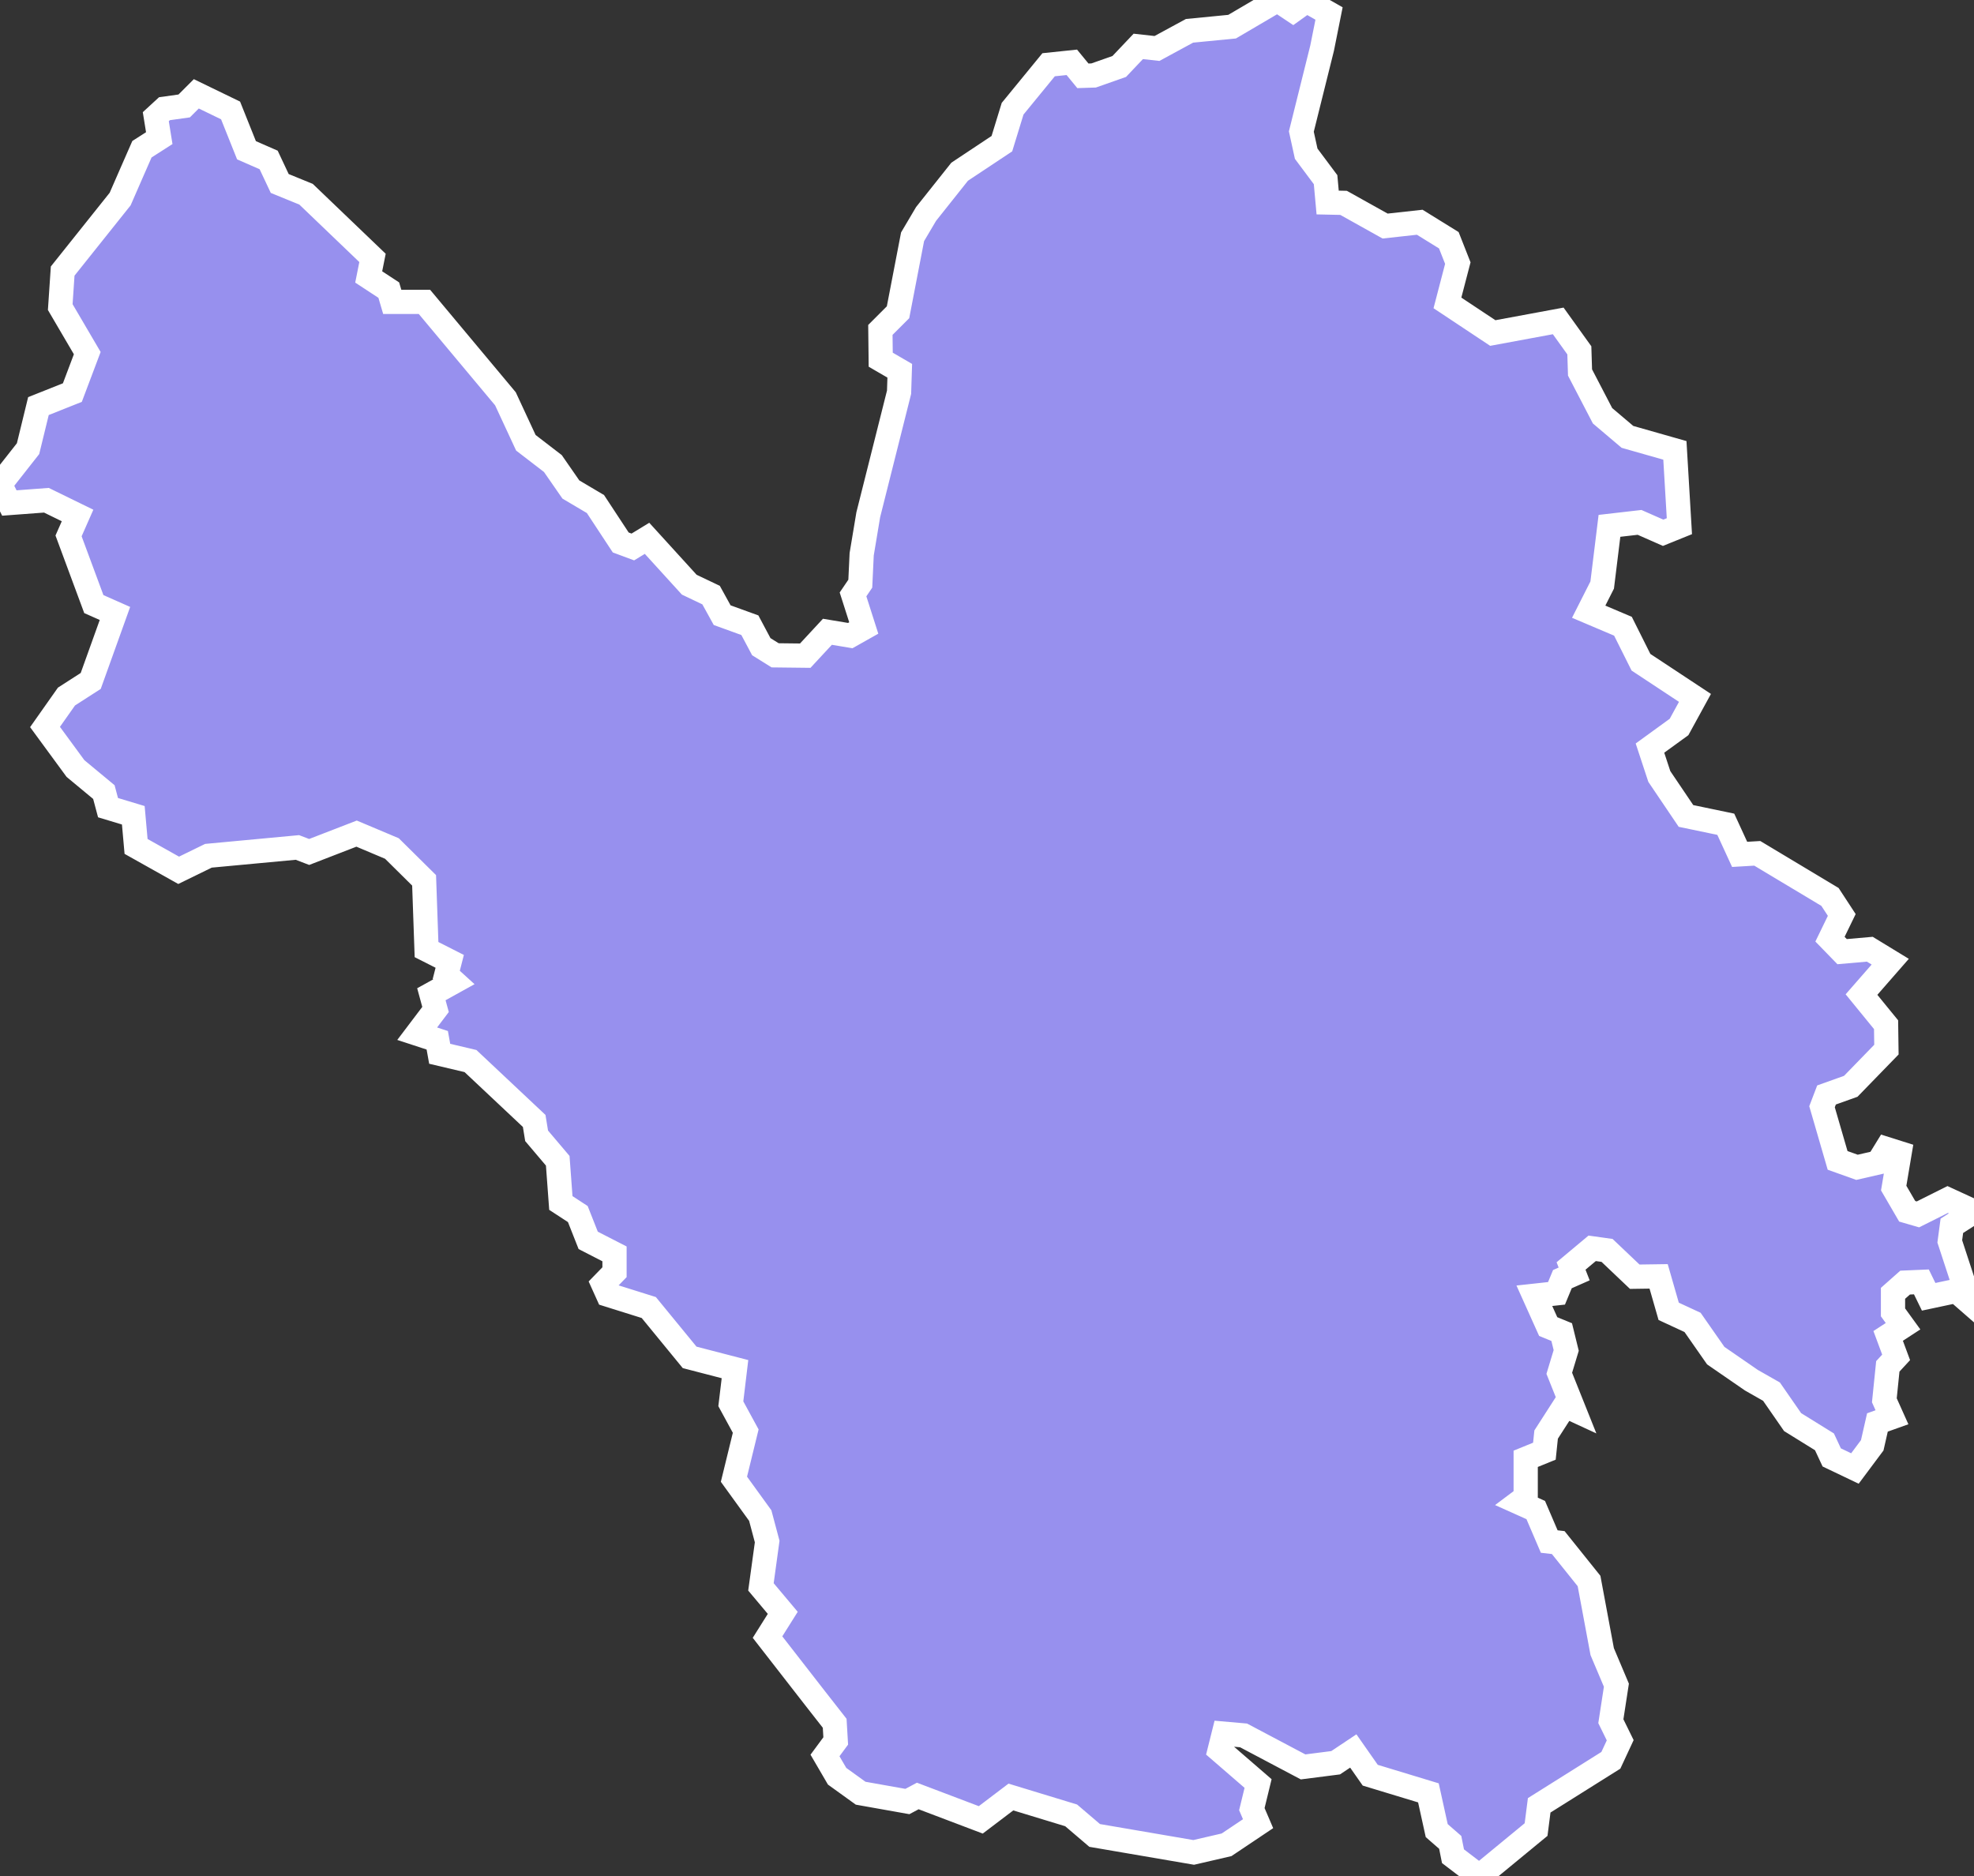 <svg xmlns="http://www.w3.org/2000/svg" viewBox="72.398 31.193 57.02 54.2" width="57.02" height="54.2">
            <rect x="72.398" y="31.193" width="57.02" height="54.2" fill="#333333" stroke="none"/>
            <path 
                d="m 109.748,31.493 0.39,-0.28 0.65,0.37 -0.2,1 -0.6,2.41 0.14,0.64 0.56,0.75 0.06,0.66 0.46,0.01 1.2,0.67 1,-0.11 0.84,0.52 0.26,0.66 0,0 -0.3,1.15 1.31,0.87 1.89,-0.35 0.61,0.85 0.02,0.64 0.65,1.25 0.72,0.61 1.37,0.39 0.13,2.19 -0.47,0.19 -0.68,-0.3 -0.87,0.1 -0.21,1.71 -0.39,0.77 0.99,0.42 0.52,1.04 1.56,1.03 -0.46,0.84 -0.84,0.61 0.27,0.82 0.77,1.14 1.15,0.24 0.4,0.87 0.51,-0.03 2.1,1.26 0.34,0.52 -0.34,0.7 0.35,0.36 0.8,-0.07 0.59,0.36 -0.83,0.95 0.71,0.87 0.01,0.72 -1.03,1.06 -0.7,0.25 -0.13,0.34 0.45,1.55 0.56,0.2 0.61,-0.14 0.24,-0.39 0.38,0.12 0,0 -0.17,1.01 0.39,0.67 0.31,0.09 0.86,-0.43 0.76,0.35 -0.64,0.41 -0.06,0.45 0.58,1.77 -0.39,-0.34 -0.8,0.17 -0.21,-0.43 -0.47,0.02 -0.35,0.31 0,0.55 0.29,0.4 -0.43,0.28 0.23,0.62 -0.24,0.26 -0.1,0.98 0.22,0.49 -0.42,0.15 -0.15,0.66 -0.5,0.67 -0.67,-0.32 -0.21,-0.45 -0.92,-0.57 -0.61,-0.88 0,0 -0.58,-0.33 0,0 -1.03,-0.71 -0.67,-0.96 -0.69,-0.32 -0.29,-1.01 -0.69,0.01 -0.8,-0.76 -0.43,-0.06 -0.61,0.51 0.09,0.23 -0.34,0.15 -0.17,0.41 -0.64,0.07 0.4,0.89 0.39,0.16 0.13,0.53 -0.2,0.66 0.42,1.05 -0.26,-0.12 -0.54,0.84 -0.05,0.48 -0.54,0.22 0,1.11 -0.2,0.15 0.49,0.22 0.39,0.91 0.26,0.03 0.89,1.11 0.38,2.04 0.41,0.97 -0.16,1.04 0.27,0.55 -0.27,0.58 -2.07,1.3 -0.09,0.7 -1.64,1.35 -0.76,-0.58 -0.08,-0.4 -0.39,-0.34 -0.24,-1.09 -1.68,-0.51 -0.49,-0.7 -0.51,0.34 -0.94,0.12 -1.72,-0.91 -0.57,-0.05 -0.12,0.48 1.11,0.96 -0.18,0.74 0.18,0.42 -0.91,0.61 -0.95,0.22 -2.86,-0.49 -0.68,-0.58 -1.74,-0.53 -0.87,0.66 -1.82,-0.69 -0.3,0.16 -1.35,-0.24 -0.68,-0.49 -0.35,-0.6 0.31,-0.42 -0.03,-0.51 -0.54,-0.69 0,0 -1.4,-1.8 0.44,-0.7 -0.63,-0.75 0.18,-1.31 -0.2,-0.75 -0.76,-1.05 0.34,-1.39 -0.43,-0.79 0.12,-1 -1.31,-0.34 -1.18,-1.44 -1.18,-0.37 -0.14,-0.31 0.33,-0.34 0,-0.53 -0.76,-0.39 -0.3,-0.76 -0.49,-0.32 -0.09,-1.22 -0.61,-0.72 -0.07,-0.43 -1.84,-1.73 -0.89,-0.21 -0.07,-0.39 -0.58,-0.19 0.53,-0.7 -0.12,-0.44 0.65,-0.36 -0.22,-0.2 0.1,-0.39 -0.67,-0.34 -0.07,-2 -0.93,-0.92 -1.02,-0.43 -1.37,0.53 -0.34,-0.13 -2.57,0.24 -0.86,0.42 -1.23,-0.69 -0.08,-0.9 -0.73,-0.22 -0.12,-0.45 -0.82,-0.68 -0.88,-1.2 0.62,-0.88 0.7,-0.45 0.7,-1.95 -0.61,-0.27 -0.73,-1.97 0.26,-0.59 -0.9,-0.44 -1.07,0.08 -0.27,-0.54 0,0 0.81,-1.03 0.3,-1.23 0.98,-0.39 0.43,-1.14 -0.78,-1.33 0.07,-1.04 1.66,-2.08 0.31,-0.71 0.32,-0.73 0.5,-0.32 -0.1,-0.62 0.25,-0.23 0.57,-0.08 0.35,-0.35 0.99,0.48 0.46,1.15 0.64,0.28 0.32,0.68 0.76,0.31 1.92,1.84 -0.11,0.55 0.58,0.38 0.1,0.34 0.93,0 2.34,2.8 0.59,1.27 0.78,0.6 0.52,0.75 0.71,0.42 0.73,1.11 0.35,0.13 0.41,-0.25 1.22,1.34 0.63,0.3 0.32,0.58 0.8,0.29 0.33,0.62 0.4,0.25 0.87,0.01 0.64,-0.69 0.66,0.11 0.39,-0.22 -0.31,-0.97 0.21,-0.31 0.04,-0.85 0.19,-1.14 0.89,-3.54 0.02,-0.62 -0.55,-0.32 -0.01,-0.86 0.51,-0.51 0.42,-2.18 0.39,-0.66 0.97,-1.22 1.22,-0.81 0.31,-1.01 1.04,-1.27 0.67,-0.07 0.32,0.39 0.31,-0.01 0.74,-0.26 0.55,-0.58 0.54,0.06 0.94,-0.51 1.23,-0.12 1.31,-0.77 z" 
                fill="rgb(151, 144, 238)" 
                stroke="white" 
                stroke-width=".7px"
                title="Lào Cai" 
                id="VN-02" 
            />
        </svg>